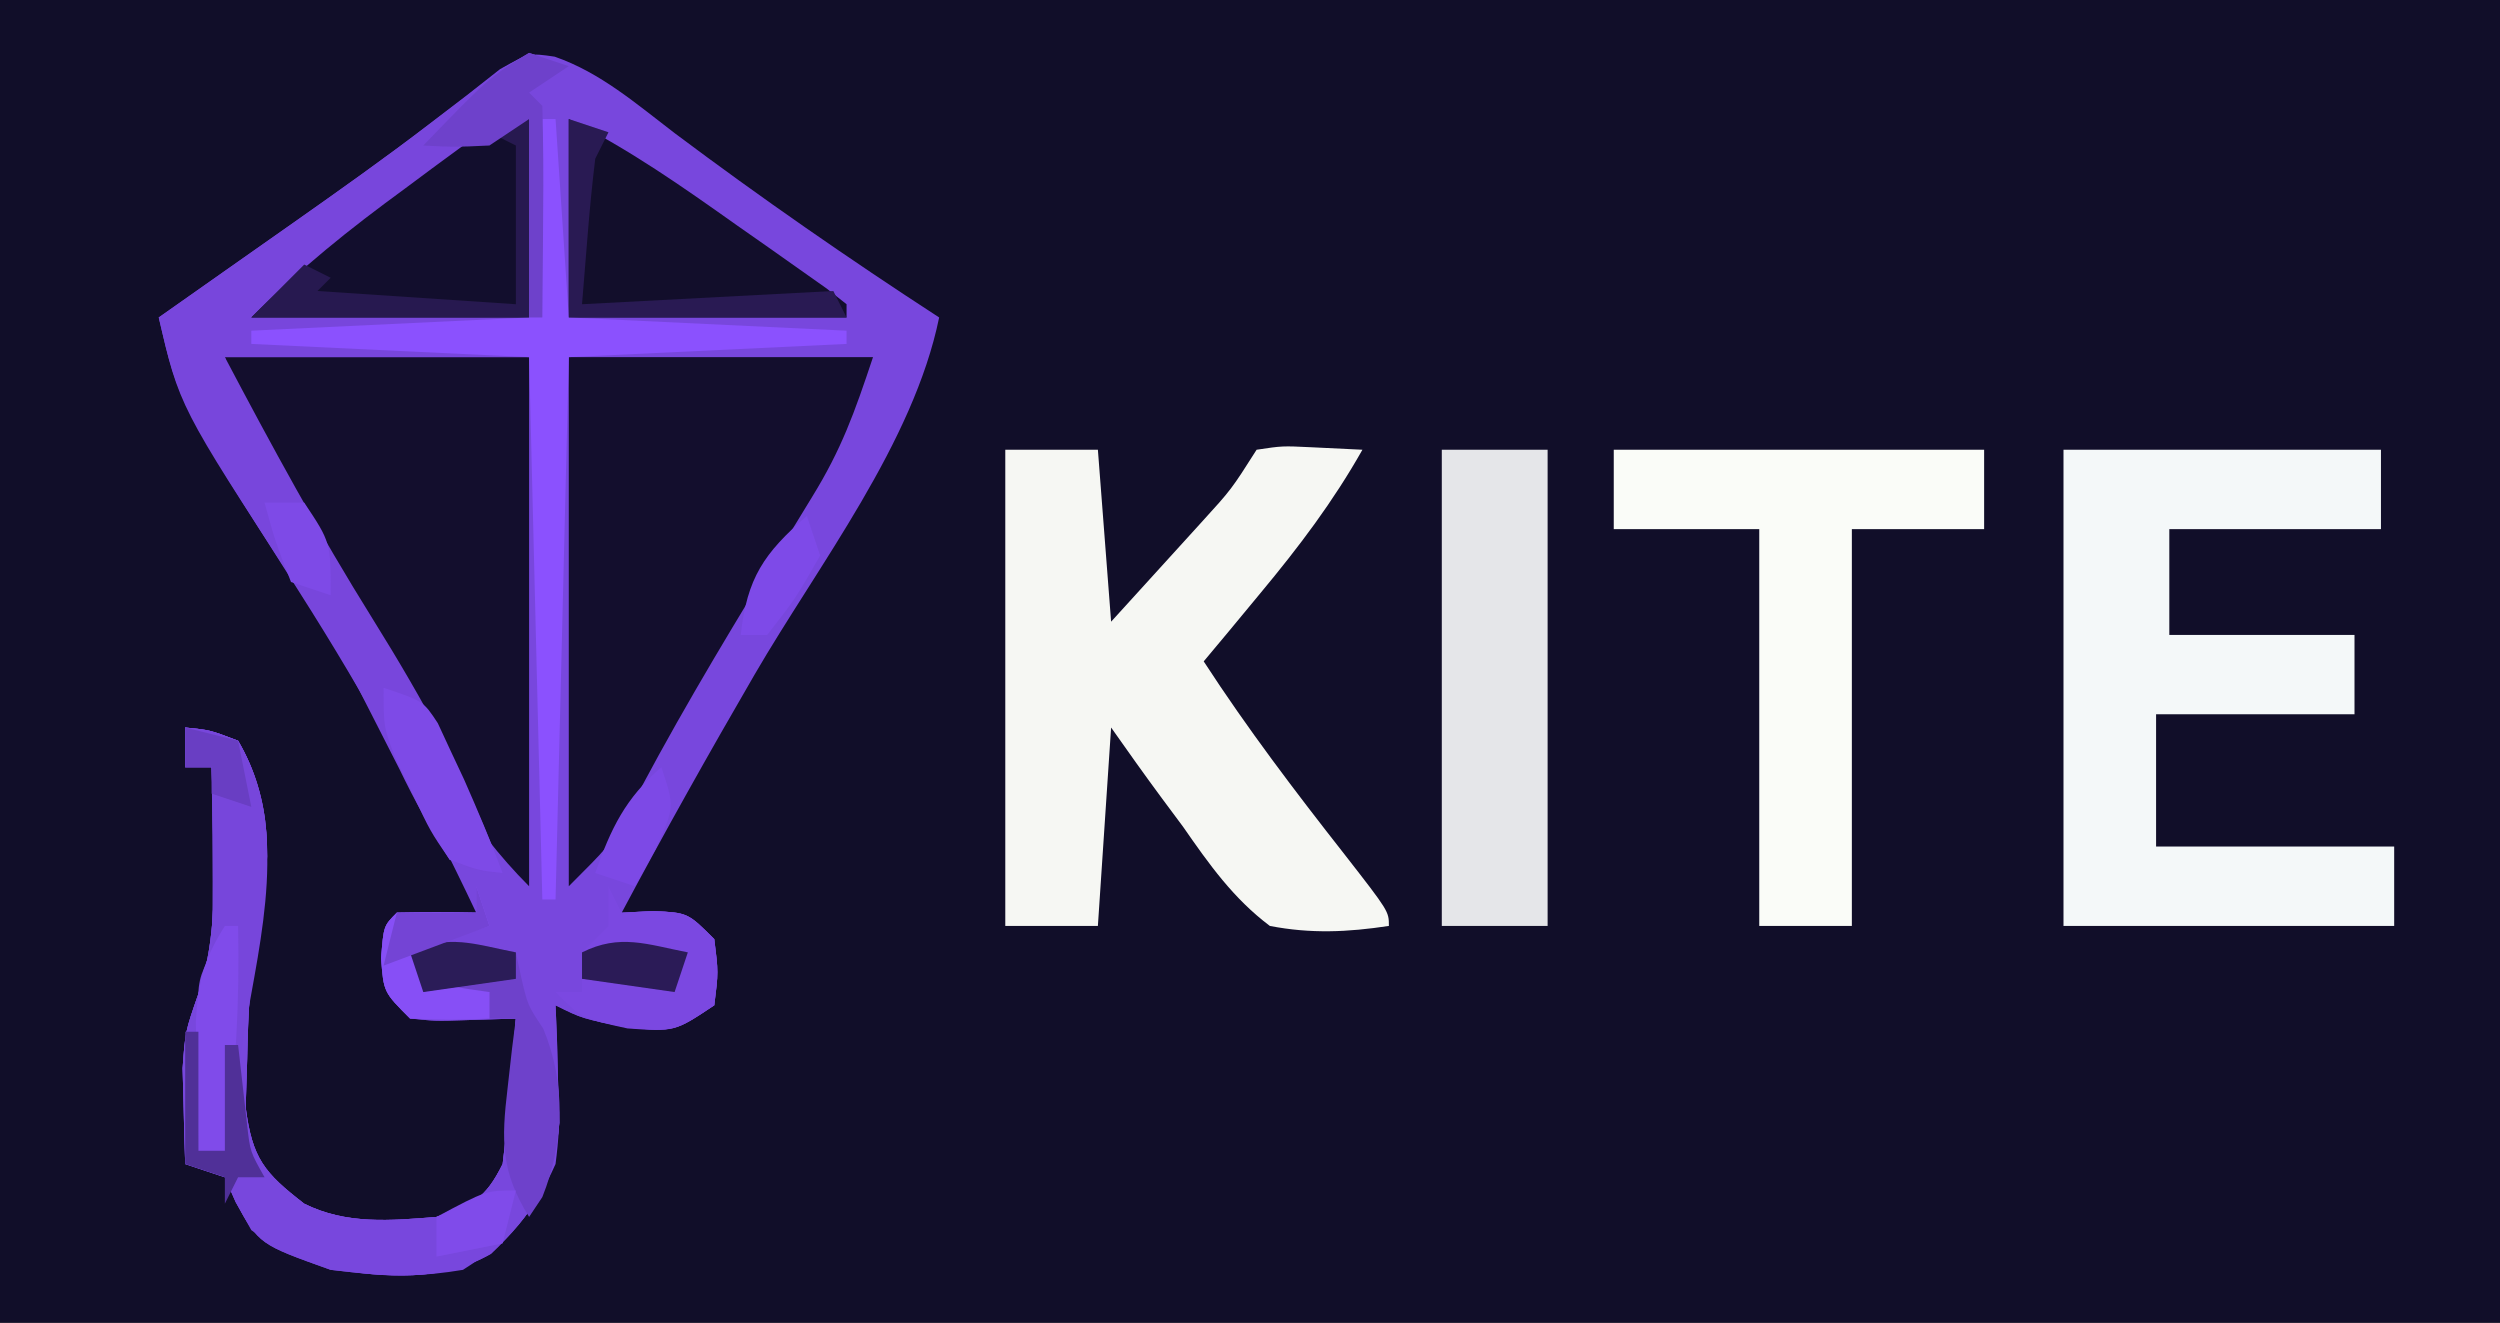 <?xml version="1.0" encoding="UTF-8"?>
<svg version="1.1" xmlns="http://www.w3.org/2000/svg" width="189" height="100">
<rect width="100%" height="100%" fill="#333333" stroke="none"/>
<path d="M0 0 C62.37 0 124.74 0 189 0 C189 33 189 66 189 100 C126.63 100 64.26 100 0 100 C0 67 0 34 0 0 Z " fill="#110E29" transform="translate(0,0)"/>
<path d="M0 0 C3.461 1.199 6.183 3.577 9.066 5.778 C15.588 10.668 22.229 15.272 29.066 19.716 C27.117 29.22 19.953 38.393 15.12 46.702 C11.663 52.652 8.301 58.641 5.066 64.716 C5.849 64.675 6.633 64.633 7.441 64.591 C10.066 64.716 10.066 64.716 12.066 66.716 C12.378 69.216 12.378 69.216 12.066 71.716 C9.066 73.716 9.066 73.716 5.503 73.403 C2.066 72.716 2.066 72.716 0.066 71.716 C0.118 72.928 0.118 72.928 0.171 74.165 C0.198 75.234 0.225 76.302 0.253 77.403 C0.305 78.987 0.305 78.987 0.359 80.603 C-0.058 85.028 -1.63 87.476 -4.817 90.505 C-8.65 92.697 -12.656 92.215 -16.934 91.716 C-22.336 89.787 -22.336 89.787 -24.122 86.591 C-24.39 85.972 -24.658 85.353 -24.934 84.716 C-25.924 84.386 -26.914 84.056 -27.934 83.716 C-27.989 82.175 -28.027 80.633 -28.059 79.091 C-28.083 78.232 -28.106 77.374 -28.13 76.489 C-27.934 73.716 -27.934 73.716 -26.934 70.841 C-25.766 67.188 -25.737 64.166 -25.809 60.341 C-25.836 58.473 -25.836 58.473 -25.864 56.567 C-25.887 55.626 -25.91 54.685 -25.934 53.716 C-26.594 53.716 -27.254 53.716 -27.934 53.716 C-27.934 52.726 -27.934 51.736 -27.934 50.716 C-26.059 50.903 -26.059 50.903 -23.934 51.716 C-21.315 56.168 -21.352 61.023 -22.427 65.993 C-23.04 69.282 -23.179 72.434 -23.247 75.778 C-23.284 76.986 -23.322 78.194 -23.36 79.438 C-22.859 83.298 -21.962 84.373 -18.934 86.716 C-15.759 88.303 -12.398 87.997 -8.934 87.716 C-6.124 86.707 -5.267 86.382 -3.934 83.716 C-3.707 81.845 -3.525 79.969 -3.372 78.091 C-3.288 77.088 -3.204 76.085 -3.118 75.052 C-3.027 73.895 -3.027 73.895 -2.934 72.716 C-4.213 72.757 -5.492 72.798 -6.809 72.841 C-8.989 72.911 -8.989 72.911 -10.934 72.716 C-12.934 70.716 -12.934 70.716 -13.122 68.153 C-12.934 65.716 -12.934 65.716 -11.934 64.716 C-9.935 64.675 -7.934 64.673 -5.934 64.716 C-9.911 56.288 -14.287 48.353 -19.291 40.496 C-28.447 26.093 -28.447 26.093 -29.934 19.716 C-29.248 19.233 -29.248 19.233 -28.548 18.741 C-27.181 17.779 -25.814 16.816 -24.447 15.853 C-22.892 14.758 -21.336 13.665 -19.779 12.573 C-16.311 10.133 -12.858 7.688 -9.497 5.103 C-8.548 4.377 -7.599 3.651 -6.622 2.903 C-5.801 2.257 -4.98 1.612 -4.134 0.946 C-1.934 -0.284 -1.934 -0.284 0 0 Z " fill="#7847DD" transform="translate(41.934,4.284)"/>
<path d="M0 0 C7.92 0 15.84 0 24 0 C24 1.98 24 3.96 24 6 C18.72 6 13.44 6 8 6 C8 8.64 8 11.28 8 14 C12.62 14 17.24 14 22 14 C22 15.98 22 17.96 22 20 C17.05 20 12.1 20 7 20 C7 23.3 7 26.6 7 30 C12.94 30 18.88 30 25 30 C25 31.98 25 33.96 25 36 C16.75 36 8.5 36 0 36 C0 24.12 0 12.24 0 0 Z " fill="#F4F8F9" transform="translate(156,34)"/>
<path d="M0 0 C2.31 0 4.62 0 7 0 C7.33 4.29 7.66 8.58 8 13 C9.444 11.412 10.887 9.824 12.375 8.188 C13.187 7.294 13.999 6.401 14.836 5.48 C17.091 3.004 17.091 3.004 19 0 C20.945 -0.293 20.945 -0.293 23.125 -0.188 C24.404 -0.126 25.683 -0.064 27 0 C24.776 3.937 22.201 7.337 19.312 10.812 C18.504 11.788 17.696 12.764 16.863 13.77 C16.248 14.506 15.634 15.242 15 16 C18.297 21.076 21.906 25.826 25.641 30.584 C29 34.898 29 34.898 29 36 C25.884 36.473 23.105 36.602 20 36 C17.229 33.914 15.405 31.333 13.438 28.5 C12.906 27.785 12.374 27.069 11.826 26.332 C10.525 24.574 9.259 22.789 8 21 C7.67 25.95 7.34 30.9 7 36 C4.69 36 2.38 36 0 36 C0 24.12 0 12.24 0 0 Z " fill="#F6F7F3" transform="translate(76,34)"/>
<path d="M0 0 C0.99 0 1.98 0 3 0 C3.33 12.87 3.66 25.74 4 39 C5.485 38.505 5.485 38.505 7 38 C7 39.32 7 40.64 7 42 C8.176 41.938 8.176 41.938 9.375 41.875 C12 42 12 42 14 44 C14.312 46.5 14.312 46.5 14 49 C11 51 11 51 7.438 50.688 C4 50 4 50 2 49 C2.052 50.212 2.052 50.212 2.105 51.449 C2.133 52.518 2.16 53.586 2.188 54.688 C2.24 56.271 2.24 56.271 2.293 57.887 C1.877 62.312 0.305 64.76 -2.883 67.789 C-6.716 69.981 -10.722 69.499 -15 69 C-20.402 67.071 -20.402 67.071 -22.188 63.875 C-22.456 63.256 -22.724 62.638 -23 62 C-23.99 61.67 -24.98 61.34 -26 61 C-26.055 59.459 -26.093 57.917 -26.125 56.375 C-26.16 55.087 -26.16 55.087 -26.195 53.773 C-26 51 -26 51 -25 48.125 C-23.831 44.473 -23.803 41.45 -23.875 37.625 C-23.893 36.38 -23.911 35.135 -23.93 33.852 C-23.953 32.911 -23.976 31.97 -24 31 C-24.66 31 -25.32 31 -26 31 C-26 30.01 -26 29.02 -26 28 C-24.125 28.188 -24.125 28.188 -22 29 C-19.381 33.453 -19.418 38.307 -20.492 43.277 C-21.106 46.566 -21.245 49.718 -21.312 53.062 C-21.35 54.27 -21.387 55.478 -21.426 56.723 C-20.924 60.582 -20.028 61.657 -17 64 C-13.825 65.588 -10.464 65.281 -7 65 C-4.19 63.991 -3.333 63.666 -2 61 C-1.772 59.129 -1.59 57.253 -1.438 55.375 C-1.354 54.372 -1.27 53.369 -1.184 52.336 C-1.093 51.18 -1.093 51.18 -1 50 C-2.279 50.041 -3.558 50.083 -4.875 50.125 C-7.055 50.195 -7.055 50.195 -9 50 C-11 48 -11 48 -11.188 45.438 C-11 43 -11 43 -10 42 C-8 41.959 -6 41.957 -4 42 C-4 41.01 -4 40.02 -4 39 C-3.01 39 -2.02 39 -1 39 C-0.67 26.13 -0.34 13.26 0 0 Z " fill="#7847DD" transform="translate(40,27)"/>
<path d="M0 0 C7.59 0 15.18 0 23 0 C21.589 4.233 20.619 6.959 18.391 10.574 C17.886 11.402 17.381 12.23 16.861 13.082 C16.329 13.942 15.798 14.802 15.25 15.688 C11.369 22.041 7.586 28.379 4.184 35.004 C3 37 3 37 0 40 C0 26.8 0 13.6 0 0 Z " fill="#130E2D" transform="translate(43,27)"/>
<path d="M0 0 C7.59 0 15.18 0 23 0 C23 13.2 23 26.4 23 40 C18.412 35.412 15.501 30.13 12.688 24.312 C10.101 18.983 6.972 14.051 3.77 9.078 C2 6 2 6 0 0 Z " fill="#130E2D" transform="translate(17,27)"/>
<path d="M0 0 C0.99 0.33 1.98 0.66 3 1 C2.01 1.66 1.02 2.32 0 3 C0.33 3.33 0.66 3.66 1 4 C1.1 6.636 1.139 9.24 1.125 11.875 C1.131 12.975 1.131 12.975 1.137 14.098 C1.131 17.324 1.027 19.918 0 23 C-7.59 23 -15.18 23 -23 23 C-19.445 29.741 -15.847 36.348 -11.812 42.812 C-7.955 48.998 -4.567 55.155 -2 62 C-3.762 61.93 -3.762 61.93 -6 61 C-7.449 58.712 -8.642 56.549 -9.812 54.125 C-10.511 52.746 -11.213 51.368 -11.918 49.992 C-12.266 49.311 -12.615 48.63 -12.974 47.929 C-14.386 45.275 -15.981 42.765 -17.625 40.25 C-26.45 26.709 -26.45 26.709 -28 20 C-27.314 19.518 -27.314 19.518 -26.614 19.025 C-25.246 18.063 -23.879 17.101 -22.512 16.137 C-20.958 15.043 -19.403 13.949 -17.847 12.857 C-14.372 10.411 -10.911 7.958 -7.527 5.387 C-6.57 4.661 -5.612 3.935 -4.625 3.188 C-3.376 2.219 -3.376 2.219 -2.102 1.23 C-1.408 0.824 -0.715 0.418 0 0 Z " fill="#7846DC" transform="translate(40,4)"/>
<path d="M0 0 C9.24 0 18.48 0 28 0 C28 1.98 28 3.96 28 6 C24.7 6 21.4 6 18 6 C18 15.9 18 25.8 18 36 C15.69 36 13.38 36 11 36 C11 26.1 11 16.2 11 6 C7.37 6 3.74 6 0 6 C0 4.02 0 2.04 0 0 Z " fill="#FAFCF8" transform="translate(122,34)"/>
<path d="M0 0 C2.64 0 5.28 0 8 0 C8 11.88 8 23.76 8 36 C5.36 36 2.72 36 0 36 C0 24.12 0 12.24 0 0 Z " fill="#E5E6E9" transform="translate(109,34)"/>
<path d="M0 0 C1.875 0.188 1.875 0.188 4 1 C6.619 5.453 6.582 10.307 5.508 15.277 C4.894 18.566 4.755 21.718 4.688 25.062 C4.65 26.27 4.613 27.478 4.574 28.723 C5.076 32.582 5.972 33.657 9 36 C12.175 37.588 15.536 37.281 19 37 C21.81 35.991 22.667 35.666 24 33 C24.228 31.129 24.41 29.253 24.562 27.375 C24.646 26.372 24.73 25.369 24.816 24.336 C24.907 23.18 24.907 23.18 25 22 C24.34 22 23.68 22 23 22 C23 21.34 23 20.68 23 20 C21.35 20 19.7 20 18 20 C17.67 19.01 17.34 18.02 17 17 C22.75 15.875 22.75 15.875 25 17 C25.365 18.325 25.694 19.66 26 21 C26.351 21.578 26.701 22.155 27.062 22.75 C28.471 26.131 28.463 29.423 28 33 C26.337 36.743 24.44 38.827 21 41 C15.216 41.974 9.872 41.41 5 38 C3.812 35.875 3.812 35.875 3 34 C2.01 33.67 1.02 33.34 0 33 C-0.055 31.459 -0.093 29.917 -0.125 28.375 C-0.148 27.516 -0.171 26.658 -0.195 25.773 C0 23 0 23 1 20.125 C2.169 16.473 2.197 13.45 2.125 9.625 C2.107 8.38 2.089 7.135 2.07 5.852 C2.047 4.911 2.024 3.97 2 3 C1.34 3 0.68 3 0 3 C0 2.01 0 1.02 0 0 Z " fill="#7847DD" transform="translate(14,55)"/>
<path d="M0 0 C0 4.95 0 9.9 0 15 C-6.93 15 -13.86 15 -21 15 C-17.289 11.289 -13.586 8.324 -9.375 5.25 C-8.694 4.743 -8.014 4.237 -7.312 3.715 C-6.66 3.237 -6.008 2.758 -5.336 2.266 C-4.743 1.83 -4.151 1.395 -3.541 0.946 C-2 0 -2 0 0 0 Z " fill="#120E2D" transform="translate(40,9)"/>
<path d="M0 0 C4.594 2.297 8.57 5.099 12.75 8.062 C13.543 8.617 14.336 9.172 15.152 9.744 C15.901 10.273 16.65 10.802 17.422 11.348 C18.452 12.075 18.452 12.075 19.503 12.817 C19.997 13.207 20.491 13.598 21 14 C21 14.33 21 14.66 21 15 C14.07 15 7.14 15 0 15 C0 10.05 0 5.1 0 0 Z " fill="#120E2B" transform="translate(43,9)"/>
<path d="M0 0 C0.33 0 0.66 0 1 0 C1.33 4.95 1.66 9.9 2 15 C8.93 15.33 15.86 15.66 23 16 C23 16.33 23 16.66 23 17 C12.605 17.495 12.605 17.495 2 18 C1.67 31.53 1.34 45.06 1 59 C0.67 59 0.34 59 0 59 C-0.33 45.47 -0.66 31.94 -1 18 C-7.93 17.67 -14.86 17.34 -22 17 C-22 16.67 -22 16.34 -22 16 C-11.605 15.505 -11.605 15.505 -1 15 C-0.67 10.05 -0.34 5.1 0 0 Z " fill="#8B51FE" transform="translate(41,9)"/>
<path d="M0 0 C1.875 0.188 1.875 0.188 4 1 C7.89 7.613 5.708 15.783 4.5 22.938 C4.357 23.812 4.214 24.687 4.066 25.588 C3.716 27.726 3.359 29.863 3 32 C2.34 32 1.68 32 1 32 C0.973 29.875 0.954 27.75 0.938 25.625 C0.926 24.442 0.914 23.258 0.902 22.039 C1 19 1 19 2 17 C2.071 14.626 2.084 12.25 2.062 9.875 C2.053 8.594 2.044 7.312 2.035 5.992 C2.024 5.005 2.012 4.017 2 3 C1.34 3 0.68 3 0 3 C0 2.01 0 1.02 0 0 Z " fill="#7746DB" transform="translate(14,55)"/>
<path d="M0 0 C0.33 0.66 0.66 1.32 1 2 C1.784 1.959 2.567 1.917 3.375 1.875 C6 2 6 2 8 4 C8.312 6.5 8.312 6.5 8 9 C5 11 5 11 1.438 10.75 C-2 10 -2 10 -4 8 C-3.34 8 -2.68 8 -2 8 C-2 7.01 -2 6.02 -2 5 C-1.34 4.34 -0.68 3.68 0 3 C0 2.01 0 1.02 0 0 Z " fill="#7B48E1" transform="translate(46,67)"/>
<path d="M0 0 C0.124 0.578 0.247 1.155 0.375 1.75 C0.889 3.996 0.889 3.996 2.062 5.75 C3.791 9.899 3.659 14.352 2 18.5 C1.67 18.995 1.34 19.49 1 20 C-1.147 16.558 -1.099 14.228 -0.625 10.25 C-0.514 9.265 -0.403 8.28 -0.289 7.266 C-0.146 6.144 -0.146 6.144 0 5 C-0.66 5 -1.32 5 -2 5 C-2 4.34 -2 3.68 -2 3 C-3.65 3 -5.3 3 -7 3 C-7.33 2.01 -7.66 1.02 -8 0 C-5.138 -1.431 -3.066 -0.6 0 0 Z " fill="#6E41CB" transform="translate(39,72)"/>
<path d="M0 0 C0.66 0 1.32 0 2 0 C2 4.95 2 9.9 2 15 C-4.93 15 -11.86 15 -19 15 C-17.68 13.68 -16.36 12.36 -15 11 C-14.34 11.33 -13.68 11.66 -13 12 C-13.33 12.33 -13.66 12.66 -14 13 C-9.05 13.33 -4.1 13.66 1 14 C1 10.04 1 6.08 1 2 C0.34 1.67 -0.32 1.34 -1 1 C-0.67 0.67 -0.34 0.34 0 0 Z " fill="#271950" transform="translate(38,9)"/>
<path d="M0 0 C0.99 0.33 1.98 0.66 3 1 C2.01 1.66 1.02 2.32 0 3 C0.33 3.33 0.66 3.66 1 4 C1.073 6.697 1.092 9.367 1.062 12.062 C1.058 12.821 1.053 13.58 1.049 14.361 C1.037 16.241 1.019 18.12 1 20 C0.67 20 0.34 20 0 20 C0 15.05 0 10.1 0 5 C-0.99 5.66 -1.98 6.32 -3 7 C-5.688 7.125 -5.688 7.125 -8 7 C-3.041 1.864 -3.041 1.864 0 0 Z " fill="#6E41CB" transform="translate(40,4)"/>
<path d="M0 0 C3 1 3 1 4.098 2.672 C4.416 3.358 4.734 4.043 5.062 4.75 C5.399 5.467 5.735 6.183 6.082 6.922 C7.115 9.26 8.102 11.606 9 14 C7.172 13.805 7.172 13.805 5 13 C3.516 10.82 3.516 10.82 2.25 8.125 C1.608 6.799 1.608 6.799 0.953 5.445 C0 3 0 3 0 0 Z " fill="#7E4AE7" transform="translate(29,52)"/>
<path d="M0 0 C0.99 0.33 1.98 0.66 3 1 C2.67 1.66 2.34 2.32 2 3 C1.772 4.871 1.59 6.747 1.438 8.625 C1.293 10.399 1.149 12.172 1 14 C7.27 13.67 13.54 13.34 20 13 C20.33 13.66 20.66 14.32 21 15 C14.07 15 7.14 15 0 15 C0 10.05 0 5.1 0 0 Z " fill="#291A53" transform="translate(43,9)"/>
<path d="M0 0 C0.33 0 0.66 0 1 0 C1.12 5.778 0.832 11.28 0 17 C-0.66 17 -1.32 17 -2 17 C-2.054 14.917 -2.093 12.834 -2.125 10.75 C-2.148 9.59 -2.171 8.43 -2.195 7.234 C-2.01 4.172 -1.608 2.558 0 0 Z " fill="#804BEA" transform="translate(17,70)"/>
<path d="M0 0 C0.33 0.99 0.66 1.98 1 3 C-0.98 3.66 -2.96 4.32 -5 5 C-4.67 5.66 -4.34 6.32 -4 7 C-1.473 7.656 -1.473 7.656 1 8 C1 8.66 1 9.32 1 10 C-1.875 10.125 -1.875 10.125 -5 10 C-7 8 -7 8 -7.188 5.438 C-7 3 -7 3 -6 2 C-4 1.959 -2 1.957 0 2 C0 1.34 0 0.68 0 0 Z " fill="#874FF6" transform="translate(36,67)"/>
<path d="M0 0 C0.33 0 0.66 0 1 0 C1 2.97 1 5.94 1 9 C1.66 9 2.32 9 3 9 C3 6.36 3 3.72 3 1 C3.33 1 3.66 1 4 1 C4.228 3.018 4.456 5.036 4.684 7.055 C4.913 9.074 4.913 9.074 6 11 C5.34 11 4.68 11 4 11 C3.67 11.66 3.34 12.32 3 13 C3 12.34 3 11.68 3 11 C2.01 10.67 1.02 10.34 0 10 C0 6.7 0 3.4 0 0 Z " fill="#503098" transform="translate(14,78)"/>
<path d="M0 0 C0.33 0.99 0.66 1.98 1 3 C-0.812 6.188 -0.812 6.188 -3 9 C-3.66 9 -4.32 9 -5 9 C-4.521 4.686 -3.254 2.834 0 0 Z " fill="#7E4AE8" transform="translate(61,39)"/>
<path d="M0 0 C-0.33 0.99 -0.66 1.98 -1 3 C-3.31 2.67 -5.62 2.34 -8 2 C-8 1.34 -8 0.68 -8 0 C-5.138 -1.431 -3.066 -0.6 0 0 Z " fill="#2B1B57" transform="translate(52,72)"/>
<path d="M0 0 C0 0.66 0 1.32 0 2 C-2.31 2.33 -4.62 2.66 -7 3 C-7.33 2.01 -7.66 1.02 -8 0 C-5.138 -1.431 -3.066 -0.6 0 0 Z " fill="#2B1C58" transform="translate(39,72)"/>
<path d="M0 0 C1 3 1 3 -0.438 6.188 C-1.211 7.58 -1.211 7.58 -2 9 C-2.99 8.67 -3.98 8.34 -5 8 C-3.814 4.625 -2.724 2.353 0 0 Z " fill="#7D49E6" transform="translate(50,58)"/>
<path d="M0 0 C0.99 0 1.98 0 3 0 C5 3 5 3 5 7 C4.01 6.67 3.02 6.34 2 6 C0.812 2.938 0.812 2.938 0 0 Z " fill="#7E4AE7" transform="translate(20,38)"/>
<path d="M0 0 C-0.33 1.32 -0.66 2.64 -1 4 C-2.65 4.33 -4.3 4.66 -6 5 C-6 4.01 -6 3.02 -6 2 C-2.25 0 -2.25 0 0 0 Z " fill="#804BEA" transform="translate(39,90)"/>
<path d="M0 0 C1.32 0.33 2.64 0.66 4 1 C4.33 2.65 4.66 4.3 5 6 C4.01 5.67 3.02 5.34 2 5 C2 4.34 2 3.68 2 3 C1.34 3 0.68 3 0 3 C0 2.01 0 1.02 0 0 Z " fill="#693EC3" transform="translate(14,55)"/>
<path d="M0 0 C0.33 0.99 0.66 1.98 1 3 C-1.64 3.99 -4.28 4.98 -7 6 C-6.67 4.68 -6.34 3.36 -6 2 C-4.02 2 -2.04 2 0 2 C0 1.34 0 0.68 0 0 Z " fill="#7444D5" transform="translate(36,67)"/>
</svg>
